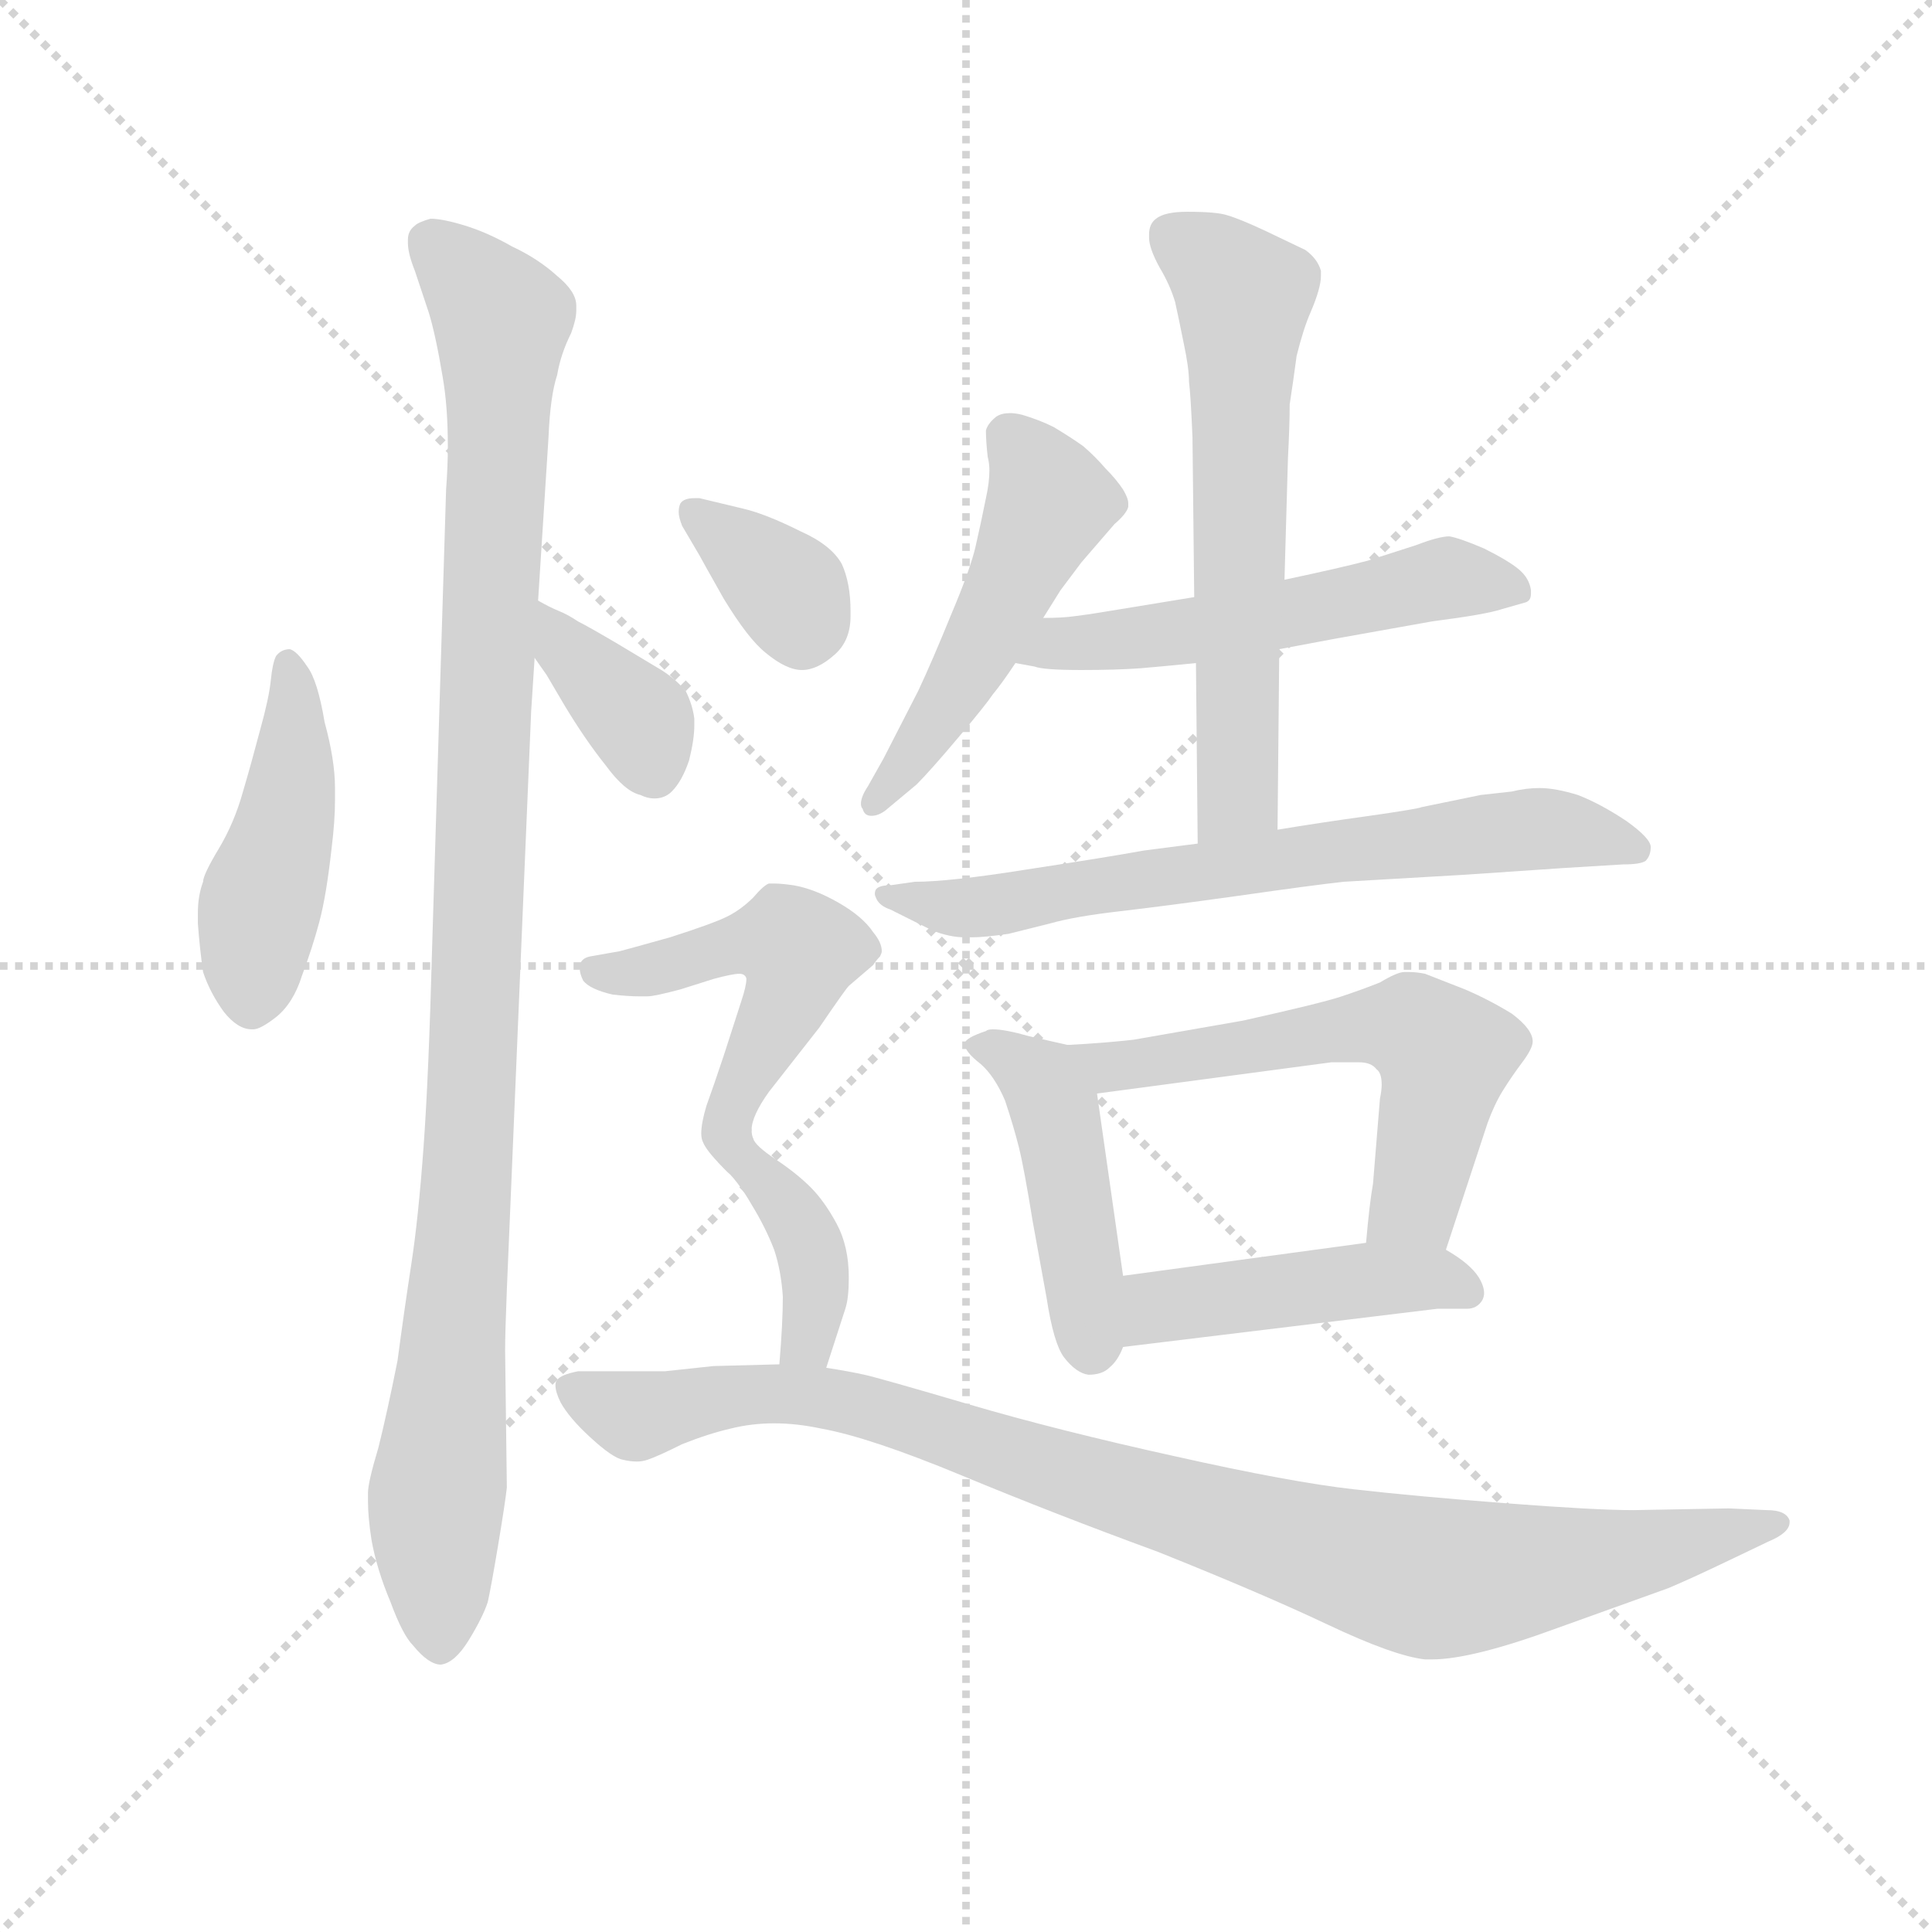 <svg version="1.1" viewBox="0 0 1024 1024" xmlns="http://www.w3.org/2000/svg">
  <g stroke="lightgray" stroke-dasharray="1,1" stroke-width="1" transform="scale(4, 4)">
    <line x1="0" y1="0" x2="256" y2="256"></line>
    <line x1="256" y1="0" x2="0" y2="256"></line>
    <line x1="128" y1="0" x2="128" y2="256"></line>
    <line x1="0" y1="128" x2="256" y2="128"></line>
  </g>
  <g transform="scale(0.92, -0.92) translate(60, -830)">
    <style type="text/css">
      
        @keyframes keyframes0 {
          from {
            stroke: blue;
            stroke-dashoffset: 451;
            stroke-width: 128;
          }
          59% {
            animation-timing-function: step-end;
            stroke: blue;
            stroke-dashoffset: 0;
            stroke-width: 128;
          }
          to {
            stroke: black;
            stroke-width: 1024;
          }
        }
        #make-me-a-hanzi-animation-0 {
          animation: keyframes0 0.617s both;
          animation-delay: 0s;
          animation-timing-function: linear;
        }
      
        @keyframes keyframes1 {
          from {
            stroke: blue;
            stroke-dashoffset: 1083;
            stroke-width: 128;
          }
          78% {
            animation-timing-function: step-end;
            stroke: blue;
            stroke-dashoffset: 0;
            stroke-width: 128;
          }
          to {
            stroke: black;
            stroke-width: 1024;
          }
        }
        #make-me-a-hanzi-animation-1 {
          animation: keyframes1 1.131s both;
          animation-delay: 0.617s;
          animation-timing-function: linear;
        }
      
        @keyframes keyframes2 {
          from {
            stroke: blue;
            stroke-dashoffset: 370;
            stroke-width: 128;
          }
          55% {
            animation-timing-function: step-end;
            stroke: blue;
            stroke-dashoffset: 0;
            stroke-width: 128;
          }
          to {
            stroke: black;
            stroke-width: 1024;
          }
        }
        #make-me-a-hanzi-animation-2 {
          animation: keyframes2 0.551s both;
          animation-delay: 1.748s;
          animation-timing-function: linear;
        }
      
        @keyframes keyframes3 {
          from {
            stroke: blue;
            stroke-dashoffset: 502;
            stroke-width: 128;
          }
          62% {
            animation-timing-function: step-end;
            stroke: blue;
            stroke-dashoffset: 0;
            stroke-width: 128;
          }
          to {
            stroke: black;
            stroke-width: 1024;
          }
        }
        #make-me-a-hanzi-animation-3 {
          animation: keyframes3 0.659s both;
          animation-delay: 2.299s;
          animation-timing-function: linear;
        }
      
        @keyframes keyframes4 {
          from {
            stroke: blue;
            stroke-dashoffset: 544;
            stroke-width: 128;
          }
          64% {
            animation-timing-function: step-end;
            stroke: blue;
            stroke-dashoffset: 0;
            stroke-width: 128;
          }
          to {
            stroke: black;
            stroke-width: 1024;
          }
        }
        #make-me-a-hanzi-animation-4 {
          animation: keyframes4 0.693s both;
          animation-delay: 2.958s;
          animation-timing-function: linear;
        }
      
        @keyframes keyframes5 {
          from {
            stroke: blue;
            stroke-dashoffset: 694;
            stroke-width: 128;
          }
          69% {
            animation-timing-function: step-end;
            stroke: blue;
            stroke-dashoffset: 0;
            stroke-width: 128;
          }
          to {
            stroke: black;
            stroke-width: 1024;
          }
        }
        #make-me-a-hanzi-animation-5 {
          animation: keyframes5 0.815s both;
          animation-delay: 3.651s;
          animation-timing-function: linear;
        }
      
        @keyframes keyframes6 {
          from {
            stroke: blue;
            stroke-dashoffset: 625;
            stroke-width: 128;
          }
          67% {
            animation-timing-function: step-end;
            stroke: blue;
            stroke-dashoffset: 0;
            stroke-width: 128;
          }
          to {
            stroke: black;
            stroke-width: 1024;
          }
        }
        #make-me-a-hanzi-animation-6 {
          animation: keyframes6 0.759s both;
          animation-delay: 4.465s;
          animation-timing-function: linear;
        }
      
        @keyframes keyframes7 {
          from {
            stroke: blue;
            stroke-dashoffset: 456;
            stroke-width: 128;
          }
          60% {
            animation-timing-function: step-end;
            stroke: blue;
            stroke-dashoffset: 0;
            stroke-width: 128;
          }
          to {
            stroke: black;
            stroke-width: 1024;
          }
        }
        #make-me-a-hanzi-animation-7 {
          animation: keyframes7 0.621s both;
          animation-delay: 5.224s;
          animation-timing-function: linear;
        }
      
        @keyframes keyframes8 {
          from {
            stroke: blue;
            stroke-dashoffset: 590;
            stroke-width: 128;
          }
          66% {
            animation-timing-function: step-end;
            stroke: blue;
            stroke-dashoffset: 0;
            stroke-width: 128;
          }
          to {
            stroke: black;
            stroke-width: 1024;
          }
        }
        #make-me-a-hanzi-animation-8 {
          animation: keyframes8 0.73s both;
          animation-delay: 5.845s;
          animation-timing-function: linear;
        }
      
        @keyframes keyframes9 {
          from {
            stroke: blue;
            stroke-dashoffset: 458;
            stroke-width: 128;
          }
          60% {
            animation-timing-function: step-end;
            stroke: blue;
            stroke-dashoffset: 0;
            stroke-width: 128;
          }
          to {
            stroke: black;
            stroke-width: 1024;
          }
        }
        #make-me-a-hanzi-animation-9 {
          animation: keyframes9 0.623s both;
          animation-delay: 6.575s;
          animation-timing-function: linear;
        }
      
        @keyframes keyframes10 {
          from {
            stroke: blue;
            stroke-dashoffset: 356;
            stroke-width: 128;
          }
          54% {
            animation-timing-function: step-end;
            stroke: blue;
            stroke-dashoffset: 0;
            stroke-width: 128;
          }
          to {
            stroke: black;
            stroke-width: 1024;
          }
        }
        #make-me-a-hanzi-animation-10 {
          animation: keyframes10 0.54s both;
          animation-delay: 7.198s;
          animation-timing-function: linear;
        }
      
        @keyframes keyframes11 {
          from {
            stroke: blue;
            stroke-dashoffset: 507;
            stroke-width: 128;
          }
          62% {
            animation-timing-function: step-end;
            stroke: blue;
            stroke-dashoffset: 0;
            stroke-width: 128;
          }
          to {
            stroke: black;
            stroke-width: 1024;
          }
        }
        #make-me-a-hanzi-animation-11 {
          animation: keyframes11 0.663s both;
          animation-delay: 7.738s;
          animation-timing-function: linear;
        }
      
        @keyframes keyframes12 {
          from {
            stroke: blue;
            stroke-dashoffset: 390;
            stroke-width: 128;
          }
          56% {
            animation-timing-function: step-end;
            stroke: blue;
            stroke-dashoffset: 0;
            stroke-width: 128;
          }
          to {
            stroke: black;
            stroke-width: 1024;
          }
        }
        #make-me-a-hanzi-animation-12 {
          animation: keyframes12 0.567s both;
          animation-delay: 8.4s;
          animation-timing-function: linear;
        }
      
        @keyframes keyframes13 {
          from {
            stroke: blue;
            stroke-dashoffset: 972;
            stroke-width: 128;
          }
          76% {
            animation-timing-function: step-end;
            stroke: blue;
            stroke-dashoffset: 0;
            stroke-width: 128;
          }
          to {
            stroke: black;
            stroke-width: 1024;
          }
        }
        #make-me-a-hanzi-animation-13 {
          animation: keyframes13 1.041s both;
          animation-delay: 8.968s;
          animation-timing-function: linear;
        }
      
    </style>
    
      <path d="M 85 237 L 86 237 Q 90 237 99 244 Q 109 252 114 268 Q 120 284 124 299 Q 128 314 131 341 Q 133 357 133 369 L 133 376 Q 133 392 127 414 Q 123 438 117 446 Q 111 455 107 456 Q 102 456 99 452 Q 97 448 96 438 Q 95 428 90 410 Q 85 391 80 374 Q 75 356 66 341 Q 57 326 57 322 Q 54 314 54 304 L 54 298 Q 55 284 57 270 Q 61 258 69 247 Q 77 237 85 237 Z" fill="lightgray"></path>
    
      <path d="M 250 484 L 256 578 Q 257 602 261 614 Q 263 626 269 638 Q 272 646 272 651 L 272 654 Q 272 662 261 671 Q 250 681 235 688 Q 221 696 208 700 Q 195 704 188 704 Q 181 702 179 700 Q 175 697 175 692 L 175 690 Q 175 684 179 674 L 187 650 Q 191 637 195 613 Q 198 596 198 573 Q 198 561 197 548 L 189 286 Q 187 210 184 169 Q 181 128 177 102 Q 173 76 169 46 Q 163 16 158 -4 Q 152 -24 152 -30 L 152 -35 Q 152 -44 154 -57 Q 157 -74 165 -93 Q 172 -112 178 -118 Q 187 -129 194 -129 Q 202 -128 210 -115 Q 218 -102 221 -93 Q 223 -84 227 -60 Q 231 -36 232 -27 L 231 52 Q 231 62 232 87 L 246 420 L 248 451 L 250 484 Z" fill="lightgray"></path>
    
      <path d="M 248 451 L 255 441 L 265 424 Q 277 404 289 389 Q 300 374 309 372 Q 313 370 317 370 Q 323 370 327 374 Q 333 380 337 392 Q 340 404 340 412 L 340 416 Q 339 424 335 432 Q 329 439 321 444 L 296 459 Q 279 469 273 472 Q 267 476 262 478 Q 257 480 250 484 C 224 498 231 476 248 451 Z" fill="lightgray"></path>
    
      <path d="M 541 474 L 551 490 L 563 506 L 582 528 Q 589 534 590 538 L 590 540 Q 590 543 587 548 Q 583 554 577 560 Q 571 567 564 573 Q 557 578 547 584 Q 539 588 529 591 Q 525 592 522 592 Q 517 592 514 590 Q 509 586 508 582 Q 508 576 509 567 Q 510 563 510 559 Q 510 552 508 543 Q 505 528 502 515 Q 499 502 488 476 Q 477 449 469 432 L 449 393 L 440 377 Q 436 371 436 367 Q 436 365 437 364 Q 438 360 442 360 Q 446 360 450 363 L 468 378 Q 476 386 492 405 Q 508 424 512 430 Q 517 436 525 448 L 541 474 Z" fill="lightgray"></path>
    
      <path d="M 525 448 L 536 446 Q 541 444 563 444 Q 583 444 597 445 Q 609 446 629 448 L 677 456 L 709 462 L 765 472 Q 796 476 805 479 L 819 483 Q 822 484 822 488 L 822 490 Q 821 497 815 502 Q 809 507 795 514 Q 781 520 775 521 Q 769 521 756 516 L 728 507 Q 713 503 680 496 L 628 486 L 573 477 Q 567 476 559 475 Q 552 474 541 474 C 511 473 495 453 525 448 Z" fill="lightgray"></path>
    
      <path d="M 630 344 L 599 340 Q 577 336 531 329 Q 487 322 467 322 L 453 320 Q 447 320 445 318 Q 444 317 444 315 Q 444 314 445 312 Q 447 308 453 306 L 477 294 Q 487 290 496 290 L 500 290 Q 507 290 521 292 L 545 298 Q 559 302 585 305 Q 611 308 654 314 Q 696 320 714 322 L 783 326 L 842 330 L 875 332 Q 885 332 888 334 Q 891 337 891 342 Q 891 347 877 357 Q 862 367 849 372 Q 836 376 827 376 Q 819 376 811 374 L 793 372 L 759 365 Q 757 364 729 360 Q 700 356 676 352 L 630 344 Z" fill="lightgray"></path>
    
      <path d="M 629 448 L 630 344 C 630 314 676 322 676 352 L 677 456 L 680 496 L 682 566 Q 683 585 683 597 Q 685 610 687 625 Q 691 641 695 650 Q 701 664 701 671 L 701 674 Q 699 681 692 686 L 669 697 Q 654 704 647 706 Q 641 708 624 708 Q 611 708 606 704 Q 602 701 602 695 L 602 693 Q 602 687 608 676 Q 614 666 617 656 Q 619 647 622 632 Q 625 618 625 610 Q 626 602 627 578 L 628 486 L 629 448 Z" fill="lightgray"></path>
    
      <path d="M 555 228 L 533 233 Q 519 237 512 237 Q 509 237 508 236 Q 496 232 496 229 L 496 228 Q 496 224 505 217 Q 513 210 519 196 Q 524 181 527 169 Q 530 157 535 126 L 543 82 Q 547 56 553 48 Q 560 39 567 38 Q 575 38 579 42 Q 584 46 587 54 L 587 95 L 572 200 C 568 225 568 225 555 228 Z" fill="lightgray"></path>
    
      <path d="M 773 110 L 797 183 Q 801 194 806 202 Q 811 210 817 218 Q 823 226 823 230 Q 823 237 811 246 Q 798 254 784 260 L 761 269 Q 756 270 752 270 L 749 270 Q 745 270 735 264 Q 725 260 713 256 Q 701 252 656 242 L 593 231 Q 575 229 555 228 C 525 226 542 196 572 200 L 707 218 L 723 218 Q 730 218 733 214 Q 736 212 736 205 Q 736 202 735 197 L 731 148 Q 729 137 727 114 C 724 84 764 82 773 110 Z" fill="lightgray"></path>
    
      <path d="M 587 54 L 768 76 L 785 76 Q 791 76 794 81 Q 795 83 795 85 Q 795 89 792 94 Q 787 102 773 110 L 727 114 L 587 95 C 557 91 557 50 587 54 Z" fill="lightgray"></path>
    
      <path d="M 343 510 Q 344 508 357 485 Q 371 462 381 454 Q 393 444 402 444 Q 411 444 421 453 Q 430 461 430 475 L 430 478 Q 430 494 425 505 Q 419 516 401 524 Q 381 534 368 537 L 343 543 L 340 543 Q 334 543 332 540 Q 331 538 331 535 Q 331 532 333 527 L 343 510 Z" fill="lightgray"></path>
    
      <path d="M 373 179 Q 373 187 383 201 L 412 238 Q 427 260 429 262 L 443 274 Q 445 277 447 279 Q 448 281 448 282 Q 448 287 443 293 Q 437 302 423 310 Q 409 318 397 320 Q 390 321 386 321 L 383 321 Q 380 320 374 313 Q 367 306 359 302 Q 351 298 326 290 Q 301 283 297 282 L 280 279 Q 275 278 274 274 L 274 272 Q 274 269 276 265 Q 280 260 293 257 Q 302 256 308 256 L 313 256 Q 317 256 332 260 L 351 266 Q 362 269 366 269 Q 368 269 369 268 Q 370 267 370 266 Q 370 262 367 253 L 357 222 Q 351 204 347 193 Q 344 183 344 177 Q 344 174 345 172 Q 347 167 356 158 C 365 148 366 150 373 179 Z" fill="lightgray"></path>
    
      <path d="M 416 42 L 427 76 Q 429 82 429 94 Q 429 112 422 125 Q 415 138 407 146 Q 399 154 387 162 Q 375 170 374 174 Q 373 176 373 179 C 367 208 334 179 356 158 Q 365 150 373 136 Q 381 123 386 110 Q 390 98 391 83 Q 391 68 389 44 C 387 14 407 13 416 42 Z" fill="lightgray"></path>
    
      <path d="M 389 44 L 351 43 L 323 40 L 273 40 Q 263 38 261 35 Q 260 34 260 32 Q 260 28 263 22 Q 268 13 280 2 Q 293 -10 299 -11 Q 303 -12 307 -12 Q 310 -12 313 -11 Q 319 -9 333 -2 Q 348 4 361 7 Q 373 10 386 10 Q 399 10 413 7 Q 441 2 494 -20 Q 547 -42 607 -64 Q 667 -88 705 -106 Q 743 -124 761 -126 L 765 -126 Q 788 -126 837 -108 L 901 -85 Q 913 -80 936 -69 L 959 -58 Q 971 -53 971 -47 L 971 -46 Q 969 -40 958 -40 L 936 -39 L 881 -40 Q 859 -40 807 -36 Q 755 -32 720 -28 Q 684 -24 617 -9 Q 549 6 498 21 Q 447 36 438 38 Q 429 40 416 42 L 389 44 Z" fill="lightgray"></path>
    
    
      <clipPath id="make-me-a-hanzi-clip-0">
        <path d="M 85 237 L 86 237 Q 90 237 99 244 Q 109 252 114 268 Q 120 284 124 299 Q 128 314 131 341 Q 133 357 133 369 L 133 376 Q 133 392 127 414 Q 123 438 117 446 Q 111 455 107 456 Q 102 456 99 452 Q 97 448 96 438 Q 95 428 90 410 Q 85 391 80 374 Q 75 356 66 341 Q 57 326 57 322 Q 54 314 54 304 L 54 298 Q 55 284 57 270 Q 61 258 69 247 Q 77 237 85 237 Z"></path>
      </clipPath>
      <path clip-path="url(#make-me-a-hanzi-clip-0)" d="M 107 446 L 108 380 L 89 306 L 86 253" fill="none" id="make-me-a-hanzi-animation-0" stroke-dasharray="323 646" stroke-linecap="round"></path>
    
      <clipPath id="make-me-a-hanzi-clip-1">
        <path d="M 250 484 L 256 578 Q 257 602 261 614 Q 263 626 269 638 Q 272 646 272 651 L 272 654 Q 272 662 261 671 Q 250 681 235 688 Q 221 696 208 700 Q 195 704 188 704 Q 181 702 179 700 Q 175 697 175 692 L 175 690 Q 175 684 179 674 L 187 650 Q 191 637 195 613 Q 198 596 198 573 Q 198 561 197 548 L 189 286 Q 187 210 184 169 Q 181 128 177 102 Q 173 76 169 46 Q 163 16 158 -4 Q 152 -24 152 -30 L 152 -35 Q 152 -44 154 -57 Q 157 -74 165 -93 Q 172 -112 178 -118 Q 187 -129 194 -129 Q 202 -128 210 -115 Q 218 -102 221 -93 Q 223 -84 227 -60 Q 231 -36 232 -27 L 231 52 Q 231 62 232 87 L 246 420 L 248 451 L 250 484 Z"></path>
      </clipPath>
      <path clip-path="url(#make-me-a-hanzi-clip-1)" d="M 187 691 L 225 653 L 229 642 L 212 191 L 191 -32 L 194 -118" fill="none" id="make-me-a-hanzi-animation-1" stroke-dasharray="955 1910" stroke-linecap="round"></path>
    
      <clipPath id="make-me-a-hanzi-clip-2">
        <path d="M 248 451 L 255 441 L 265 424 Q 277 404 289 389 Q 300 374 309 372 Q 313 370 317 370 Q 323 370 327 374 Q 333 380 337 392 Q 340 404 340 412 L 340 416 Q 339 424 335 432 Q 329 439 321 444 L 296 459 Q 279 469 273 472 Q 267 476 262 478 Q 257 480 250 484 C 224 498 231 476 248 451 Z"></path>
      </clipPath>
      <path clip-path="url(#make-me-a-hanzi-clip-2)" d="M 255 478 L 269 454 L 309 414 L 317 385" fill="none" id="make-me-a-hanzi-animation-2" stroke-dasharray="242 484" stroke-linecap="round"></path>
    
      <clipPath id="make-me-a-hanzi-clip-3">
        <path d="M 541 474 L 551 490 L 563 506 L 582 528 Q 589 534 590 538 L 590 540 Q 590 543 587 548 Q 583 554 577 560 Q 571 567 564 573 Q 557 578 547 584 Q 539 588 529 591 Q 525 592 522 592 Q 517 592 514 590 Q 509 586 508 582 Q 508 576 509 567 Q 510 563 510 559 Q 510 552 508 543 Q 505 528 502 515 Q 499 502 488 476 Q 477 449 469 432 L 449 393 L 440 377 Q 436 371 436 367 Q 436 365 437 364 Q 438 360 442 360 Q 446 360 450 363 L 468 378 Q 476 386 492 405 Q 508 424 512 430 Q 517 436 525 448 L 541 474 Z"></path>
      </clipPath>
      <path clip-path="url(#make-me-a-hanzi-clip-3)" d="M 521 578 L 545 541 L 484 421 L 444 367" fill="none" id="make-me-a-hanzi-animation-3" stroke-dasharray="374 748" stroke-linecap="round"></path>
    
      <clipPath id="make-me-a-hanzi-clip-4">
        <path d="M 525 448 L 536 446 Q 541 444 563 444 Q 583 444 597 445 Q 609 446 629 448 L 677 456 L 709 462 L 765 472 Q 796 476 805 479 L 819 483 Q 822 484 822 488 L 822 490 Q 821 497 815 502 Q 809 507 795 514 Q 781 520 775 521 Q 769 521 756 516 L 728 507 Q 713 503 680 496 L 628 486 L 573 477 Q 567 476 559 475 Q 552 474 541 474 C 511 473 495 453 525 448 Z"></path>
      </clipPath>
      <path clip-path="url(#make-me-a-hanzi-clip-4)" d="M 532 453 L 656 471 L 774 497 L 815 489" fill="none" id="make-me-a-hanzi-animation-4" stroke-dasharray="416 832" stroke-linecap="round"></path>
    
      <clipPath id="make-me-a-hanzi-clip-5">
        <path d="M 630 344 L 599 340 Q 577 336 531 329 Q 487 322 467 322 L 453 320 Q 447 320 445 318 Q 444 317 444 315 Q 444 314 445 312 Q 447 308 453 306 L 477 294 Q 487 290 496 290 L 500 290 Q 507 290 521 292 L 545 298 Q 559 302 585 305 Q 611 308 654 314 Q 696 320 714 322 L 783 326 L 842 330 L 875 332 Q 885 332 888 334 Q 891 337 891 342 Q 891 347 877 357 Q 862 367 849 372 Q 836 376 827 376 Q 819 376 811 374 L 793 372 L 759 365 Q 757 364 729 360 Q 700 356 676 352 L 630 344 Z"></path>
      </clipPath>
      <path clip-path="url(#make-me-a-hanzi-clip-5)" d="M 449 315 L 503 307 L 671 335 L 830 353 L 882 341" fill="none" id="make-me-a-hanzi-animation-5" stroke-dasharray="566 1132" stroke-linecap="round"></path>
    
      <clipPath id="make-me-a-hanzi-clip-6">
        <path d="M 629 448 L 630 344 C 630 314 676 322 676 352 L 677 456 L 680 496 L 682 566 Q 683 585 683 597 Q 685 610 687 625 Q 691 641 695 650 Q 701 664 701 671 L 701 674 Q 699 681 692 686 L 669 697 Q 654 704 647 706 Q 641 708 624 708 Q 611 708 606 704 Q 602 701 602 695 L 602 693 Q 602 687 608 676 Q 614 666 617 656 Q 619 647 622 632 Q 625 618 625 610 Q 626 602 627 578 L 628 486 L 629 448 Z"></path>
      </clipPath>
      <path clip-path="url(#make-me-a-hanzi-clip-6)" d="M 614 695 L 657 658 L 653 372 L 637 351" fill="none" id="make-me-a-hanzi-animation-6" stroke-dasharray="497 994" stroke-linecap="round"></path>
    
      <clipPath id="make-me-a-hanzi-clip-7">
        <path d="M 555 228 L 533 233 Q 519 237 512 237 Q 509 237 508 236 Q 496 232 496 229 L 496 228 Q 496 224 505 217 Q 513 210 519 196 Q 524 181 527 169 Q 530 157 535 126 L 543 82 Q 547 56 553 48 Q 560 39 567 38 Q 575 38 579 42 Q 584 46 587 54 L 587 95 L 572 200 C 568 225 568 225 555 228 Z"></path>
      </clipPath>
      <path clip-path="url(#make-me-a-hanzi-clip-7)" d="M 504 229 L 540 207 L 548 189 L 569 52" fill="none" id="make-me-a-hanzi-animation-7" stroke-dasharray="328 656" stroke-linecap="round"></path>
    
      <clipPath id="make-me-a-hanzi-clip-8">
        <path d="M 773 110 L 797 183 Q 801 194 806 202 Q 811 210 817 218 Q 823 226 823 230 Q 823 237 811 246 Q 798 254 784 260 L 761 269 Q 756 270 752 270 L 749 270 Q 745 270 735 264 Q 725 260 713 256 Q 701 252 656 242 L 593 231 Q 575 229 555 228 C 525 226 542 196 572 200 L 707 218 L 723 218 Q 730 218 733 214 Q 736 212 736 205 Q 736 202 735 197 L 731 148 Q 729 137 727 114 C 724 84 764 82 773 110 Z"></path>
      </clipPath>
      <path clip-path="url(#make-me-a-hanzi-clip-8)" d="M 562 226 L 580 215 L 725 239 L 755 237 L 772 222 L 769 201 L 755 137 L 735 120" fill="none" id="make-me-a-hanzi-animation-8" stroke-dasharray="462 924" stroke-linecap="round"></path>
    
      <clipPath id="make-me-a-hanzi-clip-9">
        <path d="M 587 54 L 768 76 L 785 76 Q 791 76 794 81 Q 795 83 795 85 Q 795 89 792 94 Q 787 102 773 110 L 727 114 L 587 95 C 557 91 557 50 587 54 Z"></path>
      </clipPath>
      <path clip-path="url(#make-me-a-hanzi-clip-9)" d="M 594 61 L 613 79 L 706 91 L 764 94 L 786 85" fill="none" id="make-me-a-hanzi-animation-9" stroke-dasharray="330 660" stroke-linecap="round"></path>
    
      <clipPath id="make-me-a-hanzi-clip-10">
        <path d="M 343 510 Q 344 508 357 485 Q 371 462 381 454 Q 393 444 402 444 Q 411 444 421 453 Q 430 461 430 475 L 430 478 Q 430 494 425 505 Q 419 516 401 524 Q 381 534 368 537 L 343 543 L 340 543 Q 334 543 332 540 Q 331 538 331 535 Q 331 532 333 527 L 343 510 Z"></path>
      </clipPath>
      <path clip-path="url(#make-me-a-hanzi-clip-10)" d="M 338 536 L 395 489 L 402 464" fill="none" id="make-me-a-hanzi-animation-10" stroke-dasharray="228 456" stroke-linecap="round"></path>
    
      <clipPath id="make-me-a-hanzi-clip-11">
        <path d="M 373 179 Q 373 187 383 201 L 412 238 Q 427 260 429 262 L 443 274 Q 445 277 447 279 Q 448 281 448 282 Q 448 287 443 293 Q 437 302 423 310 Q 409 318 397 320 Q 390 321 386 321 L 383 321 Q 380 320 374 313 Q 367 306 359 302 Q 351 298 326 290 Q 301 283 297 282 L 280 279 Q 275 278 274 274 L 274 272 Q 274 269 276 265 Q 280 260 293 257 Q 302 256 308 256 L 313 256 Q 317 256 332 260 L 351 266 Q 362 269 366 269 Q 368 269 369 268 Q 370 267 370 266 Q 370 262 367 253 L 357 222 Q 351 204 347 193 Q 344 183 344 177 Q 344 174 345 172 Q 347 167 356 158 C 365 148 366 150 373 179 Z"></path>
      </clipPath>
      <path clip-path="url(#make-me-a-hanzi-clip-11)" d="M 280 273 L 301 268 L 374 288 L 401 283 L 397 261 L 362 195 L 357 166" fill="none" id="make-me-a-hanzi-animation-11" stroke-dasharray="379 758" stroke-linecap="round"></path>
    
      <clipPath id="make-me-a-hanzi-clip-12">
        <path d="M 416 42 L 427 76 Q 429 82 429 94 Q 429 112 422 125 Q 415 138 407 146 Q 399 154 387 162 Q 375 170 374 174 Q 373 176 373 179 C 367 208 334 179 356 158 Q 365 150 373 136 Q 381 123 386 110 Q 390 98 391 83 Q 391 68 389 44 C 387 14 407 13 416 42 Z"></path>
      </clipPath>
      <path clip-path="url(#make-me-a-hanzi-clip-12)" d="M 371 168 L 372 159 L 403 121 L 410 100 L 405 58 L 396 51" fill="none" id="make-me-a-hanzi-animation-12" stroke-dasharray="262 524" stroke-linecap="round"></path>
    
      <clipPath id="make-me-a-hanzi-clip-13">
        <path d="M 389 44 L 351 43 L 323 40 L 273 40 Q 263 38 261 35 Q 260 34 260 32 Q 260 28 263 22 Q 268 13 280 2 Q 293 -10 299 -11 Q 303 -12 307 -12 Q 310 -12 313 -11 Q 319 -9 333 -2 Q 348 4 361 7 Q 373 10 386 10 Q 399 10 413 7 Q 441 2 494 -20 Q 547 -42 607 -64 Q 667 -88 705 -106 Q 743 -124 761 -126 L 765 -126 Q 788 -126 837 -108 L 901 -85 Q 913 -80 936 -69 L 959 -58 Q 971 -53 971 -47 L 971 -46 Q 969 -40 958 -40 L 936 -39 L 881 -40 Q 859 -40 807 -36 Q 755 -32 720 -28 Q 684 -24 617 -9 Q 549 6 498 21 Q 447 36 438 38 Q 429 40 416 42 L 389 44 Z"></path>
      </clipPath>
      <path clip-path="url(#make-me-a-hanzi-clip-13)" d="M 270 30 L 307 14 L 370 27 L 430 22 L 594 -32 L 767 -79 L 897 -63 L 963 -46" fill="none" id="make-me-a-hanzi-animation-13" stroke-dasharray="844 1688" stroke-linecap="round"></path>
    
  </g>
</svg>